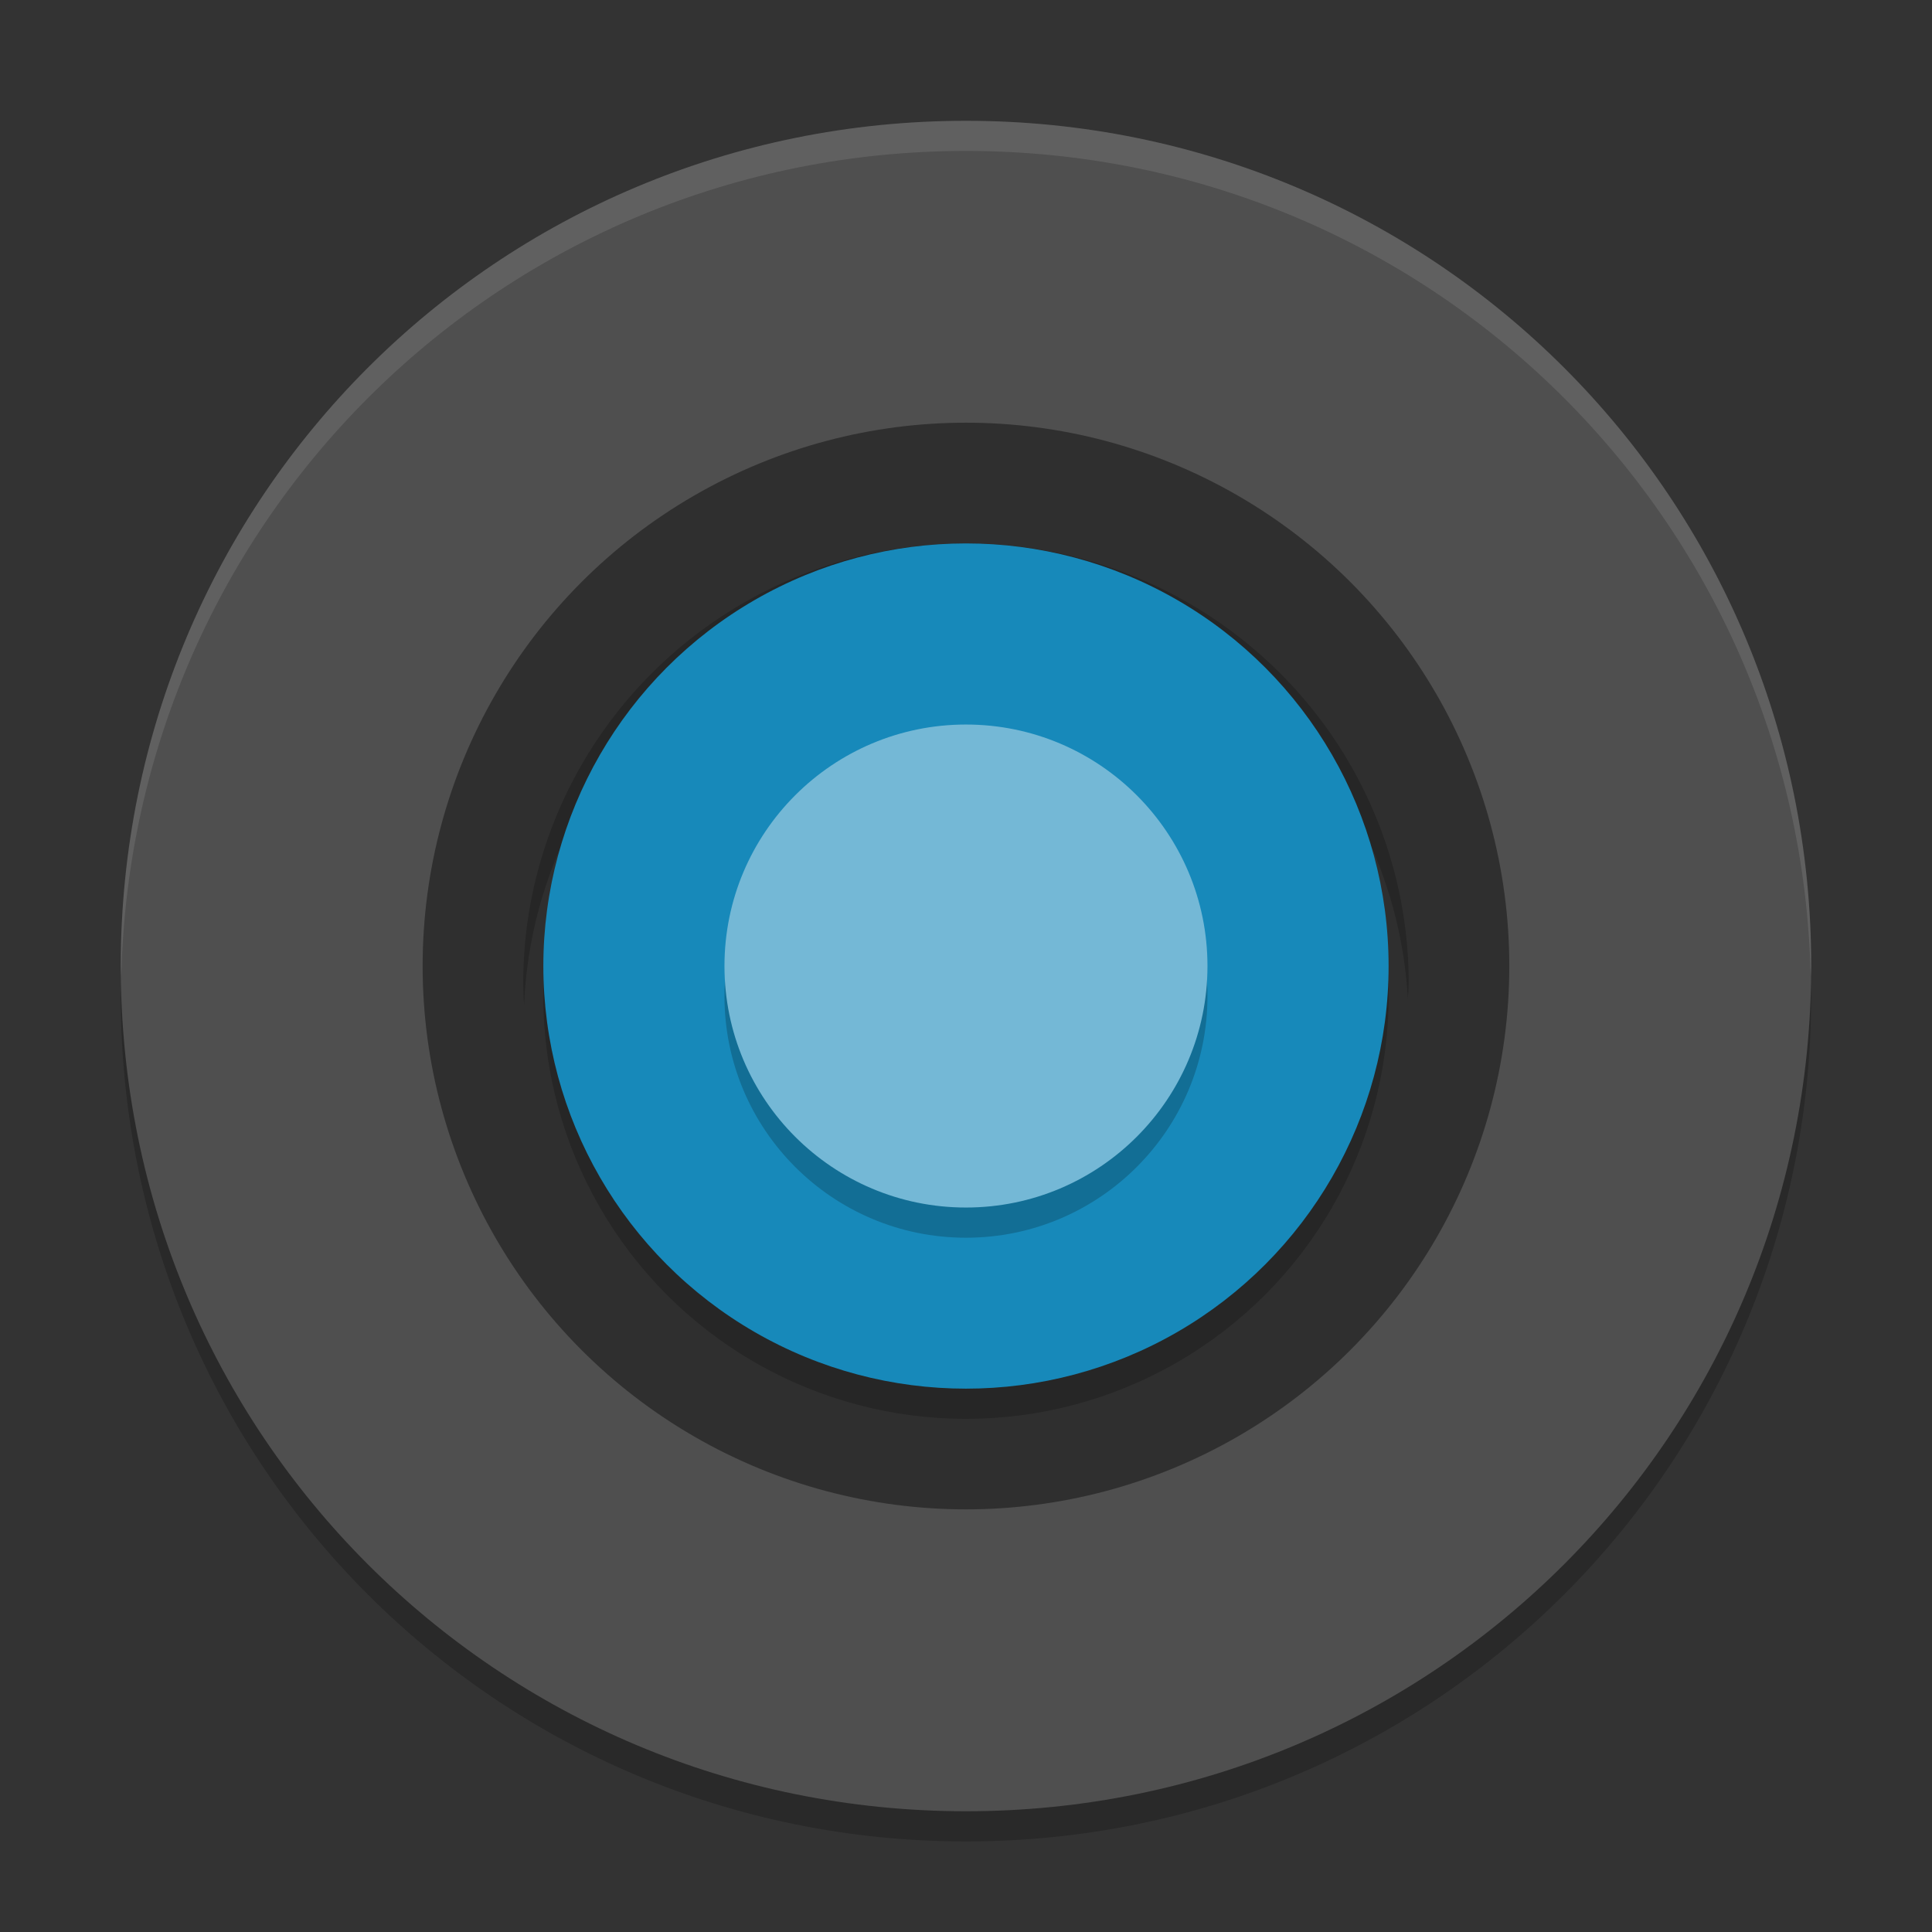 <svg width="64" height="64" version="1" xmlns="http://www.w3.org/2000/svg">
 <rect width="100%" height="100%" fill="#333333" stroke="none"/>
 <path d="m4.051 32.001c-0.012 0.334-0.051 0.662-0.051 1 4e-7 15.512 12.488 27.999 27.999 27.999s27.999-12.488 27.999-27.999c0-0.338-0.039-0.665-0.051-1-0.528 15.042-12.776 26.999-27.949 26.999-15.174 0-27.421-11.958-27.949-26.999z" style="opacity:.2"/>
 <path d="m31.999 4.002c-15.512 0-27.999 12.488-27.999 27.999 0 15.512 12.488 27.999 27.999 27.999s27.999-12.488 27.999-27.999c0-15.512-12.488-27.999-27.999-27.999z" style="fill:#4f4f4f"/>
 <path d="M 32 4.002 C 16.488 4.002 4 16.488 4 32 C 4 32.114 4.011 32.224 4.018 32.336 C 4.369 17.135 16.711 5 32 5 C 47.289 5 59.631 17.135 59.982 32.336 C 59.989 32.224 60 32.113 60 32 C 60 16.488 47.512 4.002 32 4.002 z" style="fill:#ffffff;opacity:.1"/>
 <path d="m17.362 33.335a14.666 14.557 0 0 1 -0.029 -0.776 14.666 14.557 0 0 1 14.666 -14.558 14.666 14.557 0 0 1 14.666 14.558 14.666 14.557 0 0 1 -0.028 0.548 14.666 14.557 0 0 0 -14.638 -13.782 14.666 14.557 0 0 0 -14.638 14.01z" style="opacity:.2"/>
 <circle cx="31.999" cy="32.001" r="17.999" style="opacity:.4"/>
 <circle transform="scale(1,-1)" cx="31.999" cy="-33.001" r="14" style="opacity:.2"/>
 <circle transform="scale(1,-1)" cx="31.999" cy="-32.001" r="14" style="fill:#1789ba"/>
 <circle cx="31.999" cy="33.001" r="8" style="opacity:.2"/>
 <circle cx="31.999" cy="32.001" r="8" style="fill:#74b8d6"/>
</svg>
